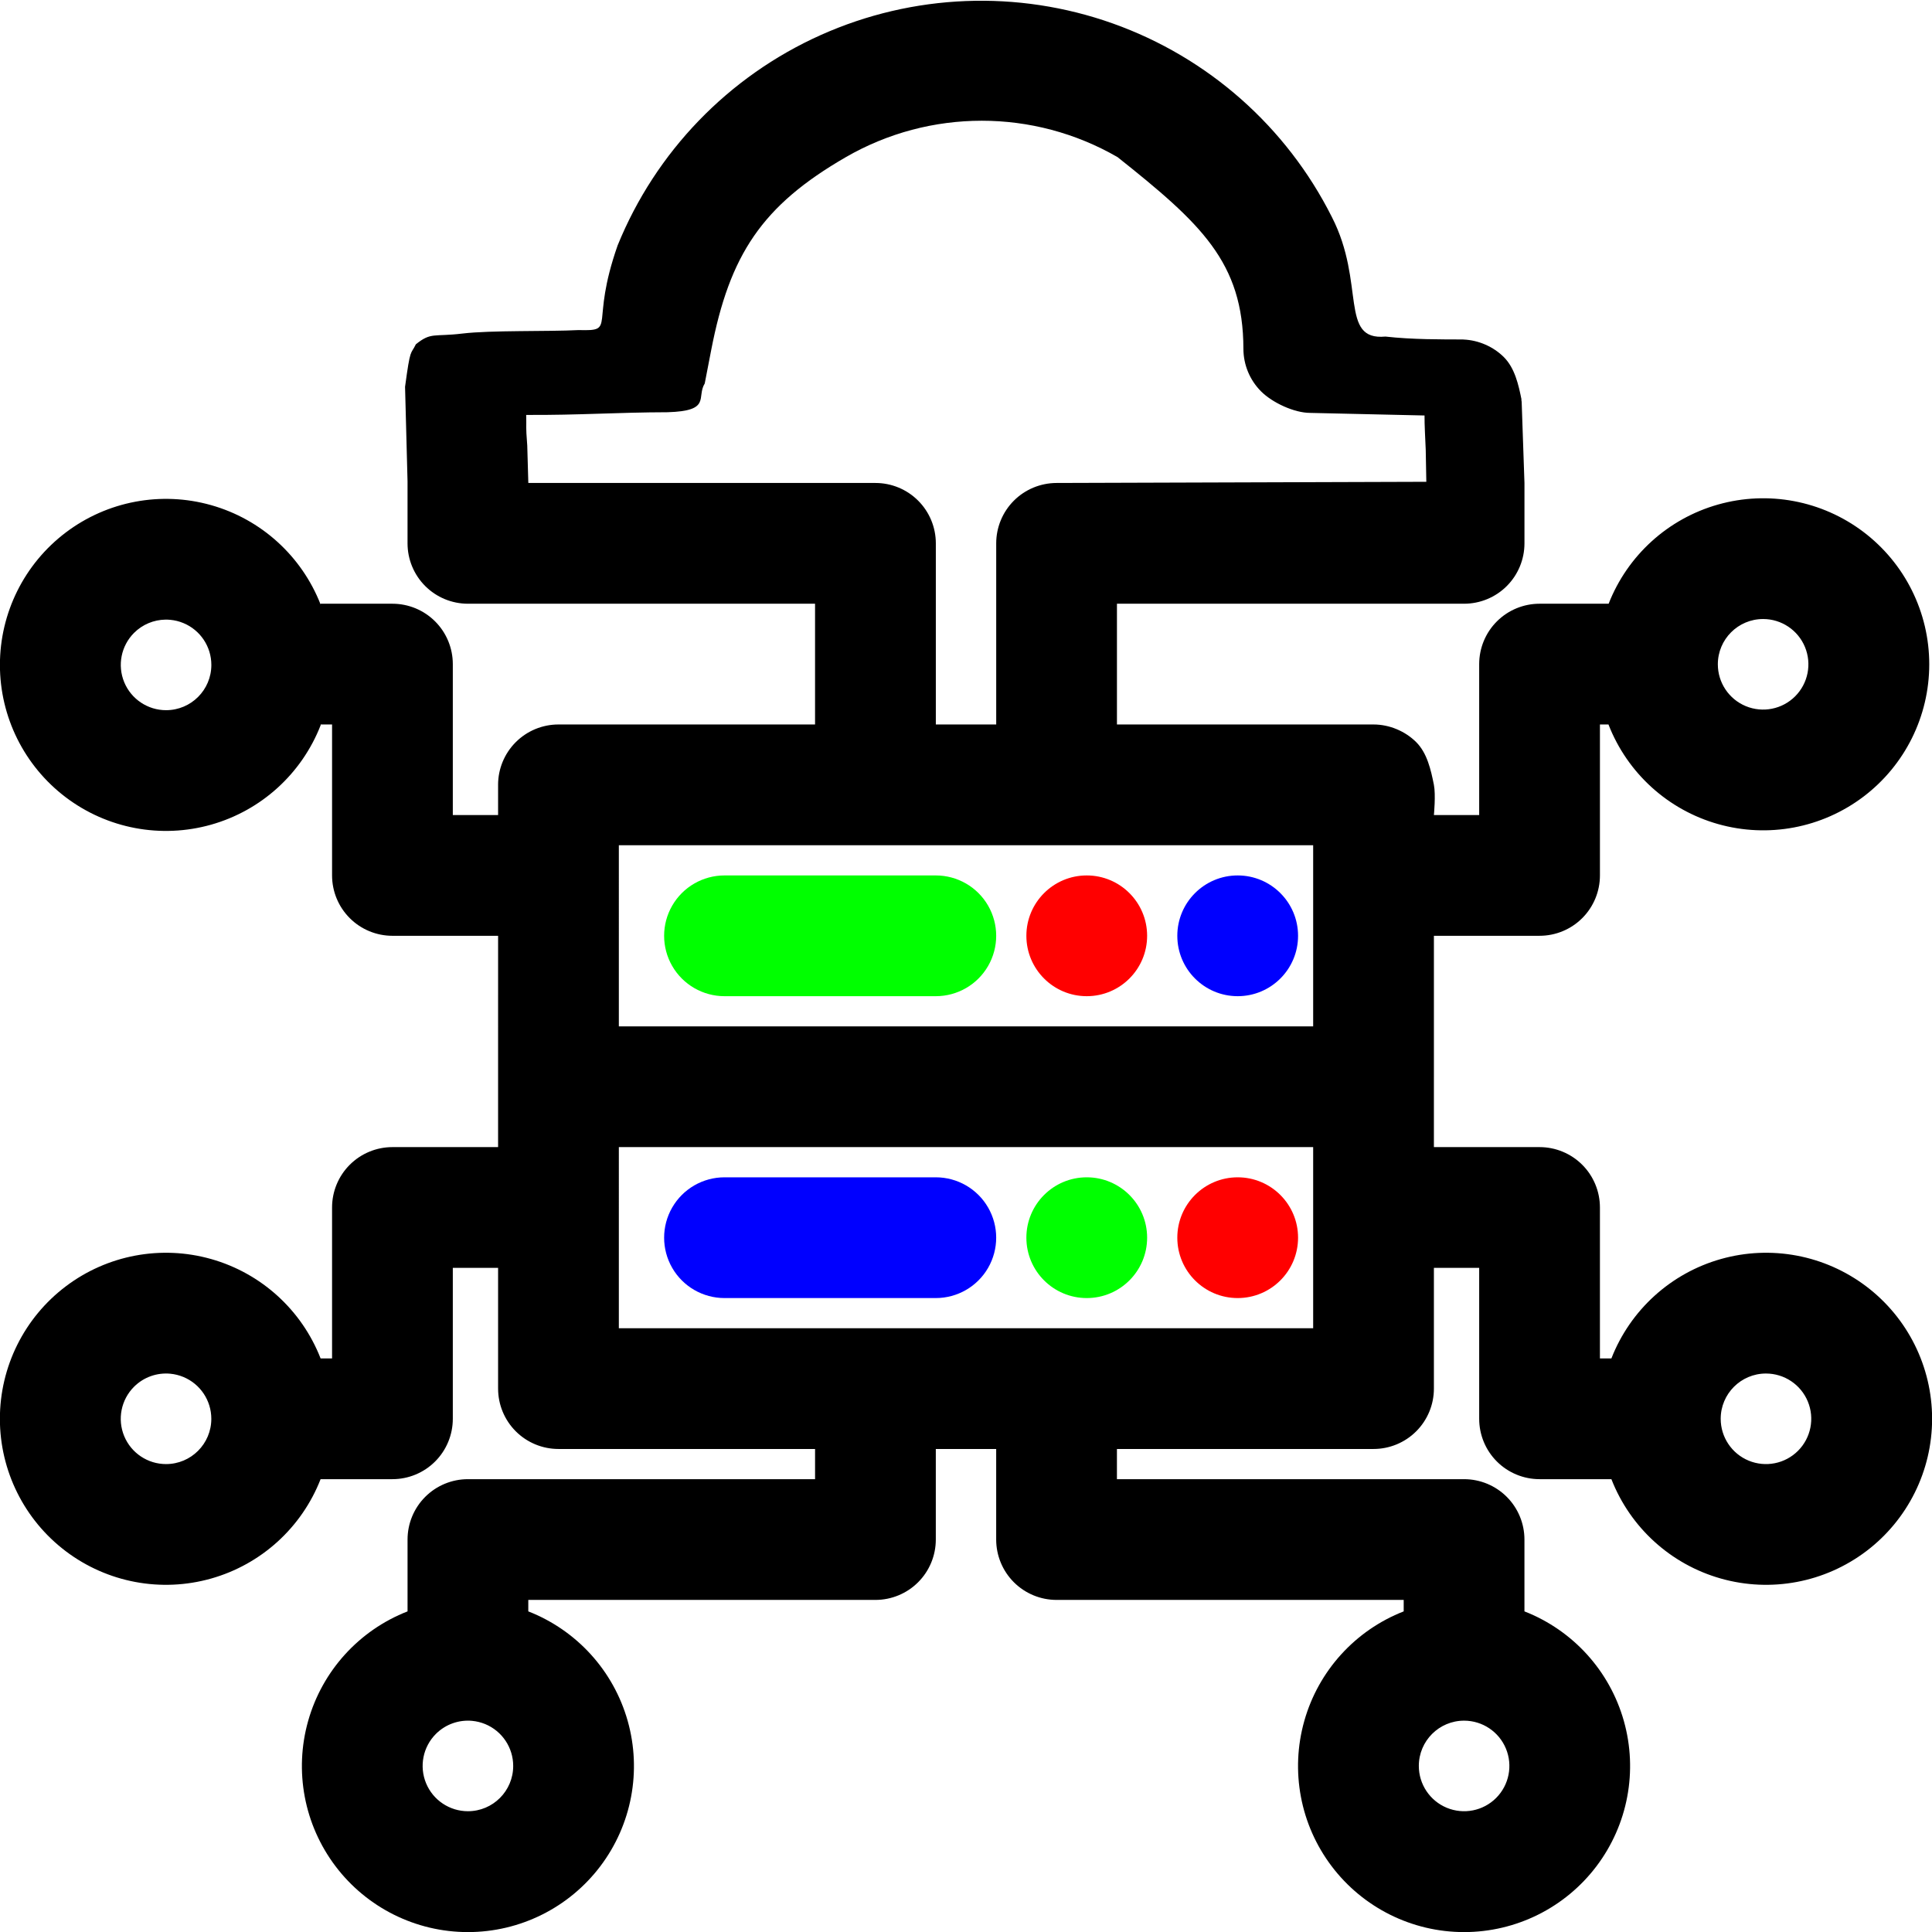 <?xml version="1.0" encoding="UTF-8" standalone="no"?>
<svg
   version="1.1"
   viewBox="0 0 560 560"
   xmlns="http://www.w3.org/2000/svg">
  <g transform="translate(-70,0)">
    <path
   id="path49"
   d="M 349.887,0.306 C 335.511,0.878 321.244,4.175 307.875,10.167 c -26.734,11.984 -47.816,33.82 -58.852,60.965 -8.166,23.304 -0.092,24.835 -11.303,24.542 -9.142,0.471 -25.363,0.012 -33.719,1.011 -8.333,0.996 -9.02,-0.464 -13.46,3.111 -1.542,3.187 -1.572,0.721 -3.133,12.329 l 0.718,27.347 v 18.022 c 0,4.641 1.844,9.094 5.125,12.375 3.281,3.281 7.734,5.125 12.375,5.125 h 100.62 v 35 h -74.375 c -4.641,0 -9.094,1.844 -12.375,5.125 -3.281,3.281 -5.125,7.734 -5.125,12.375 h 0.004 v 8.751 h -13.125 v -43.75 c 0,-4.641 -1.844,-9.094 -5.125,-12.375 -3.281,-3.281 -7.734,-5.125 -12.375,-5.125 h -20.823 v 0.214 c -5.487,-14.038 -17.229,-24.695 -31.734,-28.792 -14.508,-4.102 -30.099,-1.168 -42.126,7.929 -12.023,9.094 -19.09,23.301 -19.09,38.379 0,15.078 7.066,29.285 19.09,38.379 12.027,9.098 27.618,12.032 42.126,7.931 14.512,-4.098 26.258,-14.762 31.742,-28.809 v -0.23 h 3.316 v 43.75 c 0,4.641 1.844,9.094 5.125,12.375 3.281,3.281 7.734,5.125 12.375,5.125 h 30.624 v 16.976 l -0.001,35.522 v 8.751 H 183.75 c -4.641,0 -9.094,1.843 -12.375,5.124 -3.281,3.281 -5.125,7.734 -5.125,12.375 v 43.75 h -3.324 c -5.484,-14.047 -17.23,-24.711 -31.742,-28.809 -14.508,-4.102 -30.099,-1.168 -42.126,7.929 -12.023,9.094 -19.09,23.301 -19.09,38.379 0,15.078 7.066,29.285 19.09,38.379 12.027,9.098 27.618,12.032 42.126,7.931 14.512,-4.098 26.258,-14.762 31.742,-28.809 H 183.75 c 4.641,0 9.094,-1.844 12.375,-5.125 3.281,-3.281 5.125,-7.734 5.125,-12.375 v -43.75 h 13.125 v 35.001 c 0,4.641 1.843,9.094 5.124,12.375 3.281,3.281 7.734,5.124 12.375,5.124 h 74.376 v 8.751 H 205.63 c -4.641,0 -9.094,1.843 -12.375,5.124 -3.281,3.281 -5.125,7.734 -5.125,12.375 v 20.824 c -14.047,5.484 -24.711,17.231 -28.809,31.743 -4.102,14.508 -1.168,30.098 7.929,42.125 9.094,12.023 23.302,19.09 38.38,19.09 15.078,0 29.285,-7.066 38.379,-19.09 9.098,-12.027 12.03,-27.617 7.929,-42.125 -4.098,-14.512 -14.762,-26.259 -28.809,-31.743 v -3.324 h 100.62 c 4.641,0 9.094,-1.844 12.375,-5.125 3.281,-3.281 5.125,-7.734 5.125,-12.375 v -26.25 h 17.499 v 26.25 c 0,4.641 1.844,9.094 5.125,12.375 3.281,3.281 7.734,5.125 12.375,5.125 h 100.62 v 3.324 c -14.047,5.484 -24.711,17.231 -28.809,31.743 -4.102,14.508 -1.168,30.098 7.929,42.125 9.094,12.023 23.301,19.09 38.379,19.09 15.078,0 29.285,-7.066 38.379,-19.09 9.098,-12.027 12.032,-27.617 7.931,-42.125 -4.098,-14.512 -14.762,-26.259 -28.809,-31.743 v -20.824 c 0,-4.641 -1.844,-9.094 -5.125,-12.375 -3.281,-3.281 -7.734,-5.124 -12.375,-5.124 H 393.749 v -8.751 h 74.376 c 4.641,0 9.094,-1.843 12.375,-5.124 3.281,-3.281 5.124,-7.734 5.124,-12.375 v -35.001 h 13.125 v 43.75 c 0,4.641 1.844,9.094 5.125,12.375 3.281,3.281 7.734,5.125 12.375,5.125 h 20.824 c 5.484,14.047 17.23,24.711 31.742,28.809 14.508,4.102 30.098,1.167 42.125,-7.931 12.023,-9.094 19.09,-23.301 19.09,-38.379 0,-15.078 -7.066,-29.285 -19.09,-38.379 -12.027,-9.098 -27.617,-12.03 -42.125,-7.929 -14.512,4.098 -26.258,14.762 -31.742,28.809 h -3.325 v -43.75 c 0,-4.641 -1.843,-9.094 -5.124,-12.375 -3.281,-3.281 -7.734,-5.124 -12.375,-5.124 h -30.625 l 0.003,-61.252 h 30.625 c 4.641,0 9.094,-1.844 12.375,-5.125 3.281,-3.281 5.124,-7.734 5.124,-12.375 v -43.75 h 2.489 l 0.006,0.059 c 5.484,14.047 17.23,24.711 31.742,28.809 14.508,4.102 30.098,1.167 42.125,-7.931 12.023,-9.094 19.09,-23.301 19.09,-38.379 0,-15.078 -7.066,-29.285 -19.09,-38.379 -12.027,-9.098 -27.617,-12.03 -42.125,-7.929 -14.492,4.092 -26.223,14.734 -31.717,28.752 h -20.023 c -4.641,0 -9.094,1.844 -12.375,5.125 -3.281,3.281 -5.125,7.734 -5.125,12.375 v 43.75 h -13.125 c 0,0 0.569,-5.89 0,-8.751 -0.871,-4.379 -1.967,-9.218 -5.124,-12.375 -3.156,-3.156 -7.732,-5.123 -12.371,-5.124 h -74.375 v -35.001 h 100.62 c 4.641,0 9.094,-1.843 12.375,-5.124 3.281,-3.281 5.124,-7.734 5.124,-12.375 v -17.5 l -0.809,-23.48 c -0.006,-0.294 -0.077,-0.487 -0.126,-0.713 l 0.097,0.097 c -0.871,-4.379 -1.967,-9.218 -5.124,-12.375 -3.015,-3.015 -7.326,-4.943 -11.75,-5.111 -0.03,-6.13e-4 -0.05,-0.018 -0.081,-0.018 -6.046,-0.015 -14.767,0.041 -22.501,-0.839 C 458.098,98.817 465.884,82.072 456.051,62.909 442.899,36.725 420.153,16.629 392.547,6.801 378.746,1.889 364.262,-0.266 349.887,0.306 Z m 4.666,34.687 c 13.596,0 27.193,3.517 39.376,10.55 24.117,19.194 36.438,30.432 36.479,55.585 0.014,4.622 1.855,9.054 5.124,12.322 3.281,3.281 9.609,6.231 14.25,6.231 l 33.126,0.75 c -0.032,2.608 0.233,7.073 0.347,9.938 l 0.171,9.283 -107.171,0.34 c -4.641,0.012 -9.094,1.844 -12.375,5.125 -3.281,3.281 -5.124,7.734 -5.124,12.375 v 52.5 h -17.5 v -52.5 c 0,-4.641 -1.844,-9.094 -5.125,-12.375 -3.281,-3.281 -7.734,-5.125 -12.375,-5.125 H 223.137 l -0.31,-10.859 c -0.495,-6.381 -0.194,-4.744 -0.31,-8.865 15.468,0.086 26.303,-0.746 40.984,-0.781 12.799,-0.381 8.291,-4.334 10.768,-8.333 l 1.874,-9.68 c 5.348,-27.62 14.667,-41.864 39.034,-55.93 12.181,-7.033 25.777,-10.55 39.374,-10.55 z M 581.049,179.427 c 5.309,0 10.094,3.2 12.125,8.102 2.031,4.906 0.911,10.552 -2.843,14.306 -3.754,3.754 -9.399,4.874 -14.306,2.843 -4.902,-2.031 -8.101,-6.816 -8.101,-12.125 0,-7.25 5.875,-13.125 13.125,-13.125 z m -463.102,0.176 c 0.478,-0.007 0.958,0.013 1.437,0.059 1.278,0.122 2.55,0.433 3.776,0.94 4.902,2.031 8.102,6.816 8.102,12.125 0,7.25 -5.875,13.125 -13.125,13.125 v 10e-4 c -5.309,0 -10.095,-3.2 -12.126,-8.102 -2.031,-4.906 -0.909,-10.552 2.845,-14.306 2.464,-2.464 5.742,-3.793 9.091,-3.842 z m 131.429,65.392 h 201.25 v 52.5 H 249.376 Z m 0,87.5 h 201.25 v 52.5 H 249.376 Z m 332.5,65.628 c 5.309,0 10.095,3.198 12.126,8.101 2.031,4.906 0.909,10.552 -2.845,14.306 -3.754,3.754 -9.398,4.874 -14.304,2.843 -4.902,-2.031 -8.102,-6.816 -8.102,-12.125 0,-7.25 5.875,-13.125 13.125,-13.125 z m -462.502,0.059 c 1.278,0.122 2.55,0.433 3.776,0.94 4.902,2.031 8.102,6.816 8.102,12.125 0,7.25 -5.875,13.125 -13.125,13.125 v 10e-4 c -5.309,0 -10.095,-3.2 -12.126,-8.102 -2.031,-4.906 -0.909,-10.552 2.845,-14.306 2.815,-2.815 6.694,-4.149 10.528,-3.784 z m 375.003,100.562 c 5.309,0 10.094,3.198 12.125,8.101 2.031,4.906 0.911,10.552 -2.843,14.306 -3.754,3.754 -9.399,4.874 -14.306,2.843 -4.902,-2.031 -8.101,-6.816 -8.101,-12.125 0,-7.25 5.875,-13.125 13.125,-13.125 z m -287.503,0.059 c 1.278,0.122 2.551,0.433 3.778,0.94 4.902,2.031 8.101,6.816 8.101,12.125 0,7.25 -5.875,13.125 -13.125,13.125 v 10e-4 c -5.309,0 -10.094,-3.2 -12.125,-8.102 -2.031,-4.906 -0.911,-10.552 2.843,-14.306 2.815,-2.816 6.694,-4.149 10.528,-3.784 z"/>
    <path
   d="m 280,288.75 h 61.25 c 6.254,0 12.031,-3.336 15.156,-8.75 3.125,-5.414 3.125,-12.086 0,-17.5 -3.125,-5.414 -8.902,-8.75 -15.156,-8.75 H 280 c -6.254,0 -12.031,3.336 -15.156,8.75 -3.125,5.414 -3.125,12.086 0,17.5 3.125,5.414 8.902,8.75 15.156,8.75 z"
   id="path51"
   style="fill:#00ff00" />
    <path
   d="m 280,376.25 h 61.25 c 6.254,0 12.031,-3.336 15.156,-8.75 3.125,-5.414 3.125,-12.086 0,-17.5 -3.125,-5.414 -8.902,-8.75 -15.156,-8.75 H 280 c -6.254,0 -12.031,3.336 -15.156,8.75 -3.125,5.414 -3.125,12.086 0,17.5 3.125,5.414 8.902,8.75 15.156,8.75 z"
   id="path53"
   style="fill:#0000ff" />
    <path
   d="m 446.25,271.25 c 0,9.664 -7.836,17.5 -17.5,17.5 -9.664,0 -17.5,-7.836 -17.5,-17.5 0,-9.664 7.836,-17.5 17.5,-17.5 9.664,0 17.5,7.836 17.5,17.5"
   id="path55"
   style="fill:#0000ff" />
    <path
   d="m 446.25,358.75 c 0,9.664 -7.836,17.5 -17.5,17.5 -9.664,0 -17.5,-7.836 -17.5,-17.5 0,-9.664 7.836,-17.5 17.5,-17.5 9.664,0 17.5,7.836 17.5,17.5"
   id="path57"
   style="fill:#ff0000" />
    <path
   d="m 402.5,271.25 c 0,9.664 -7.836,17.5 -17.5,17.5 -9.664,0 -17.5,-7.836 -17.5,-17.5 0,-9.664 7.836,-17.5 17.5,-17.5 9.664,0 17.5,7.836 17.5,17.5"
   id="path59"
   style="fill:#ff0000" />
    <path
   d="m 402.5,358.75 c 0,9.664 -7.836,17.5 -17.5,17.5 -9.664,0 -17.5,-7.836 -17.5,-17.5 0,-9.664 7.836,-17.5 17.5,-17.5 9.664,0 17.5,7.836 17.5,17.5"
   id="path61"
   style="fill:#00ff00" />
  </g>
</svg>
